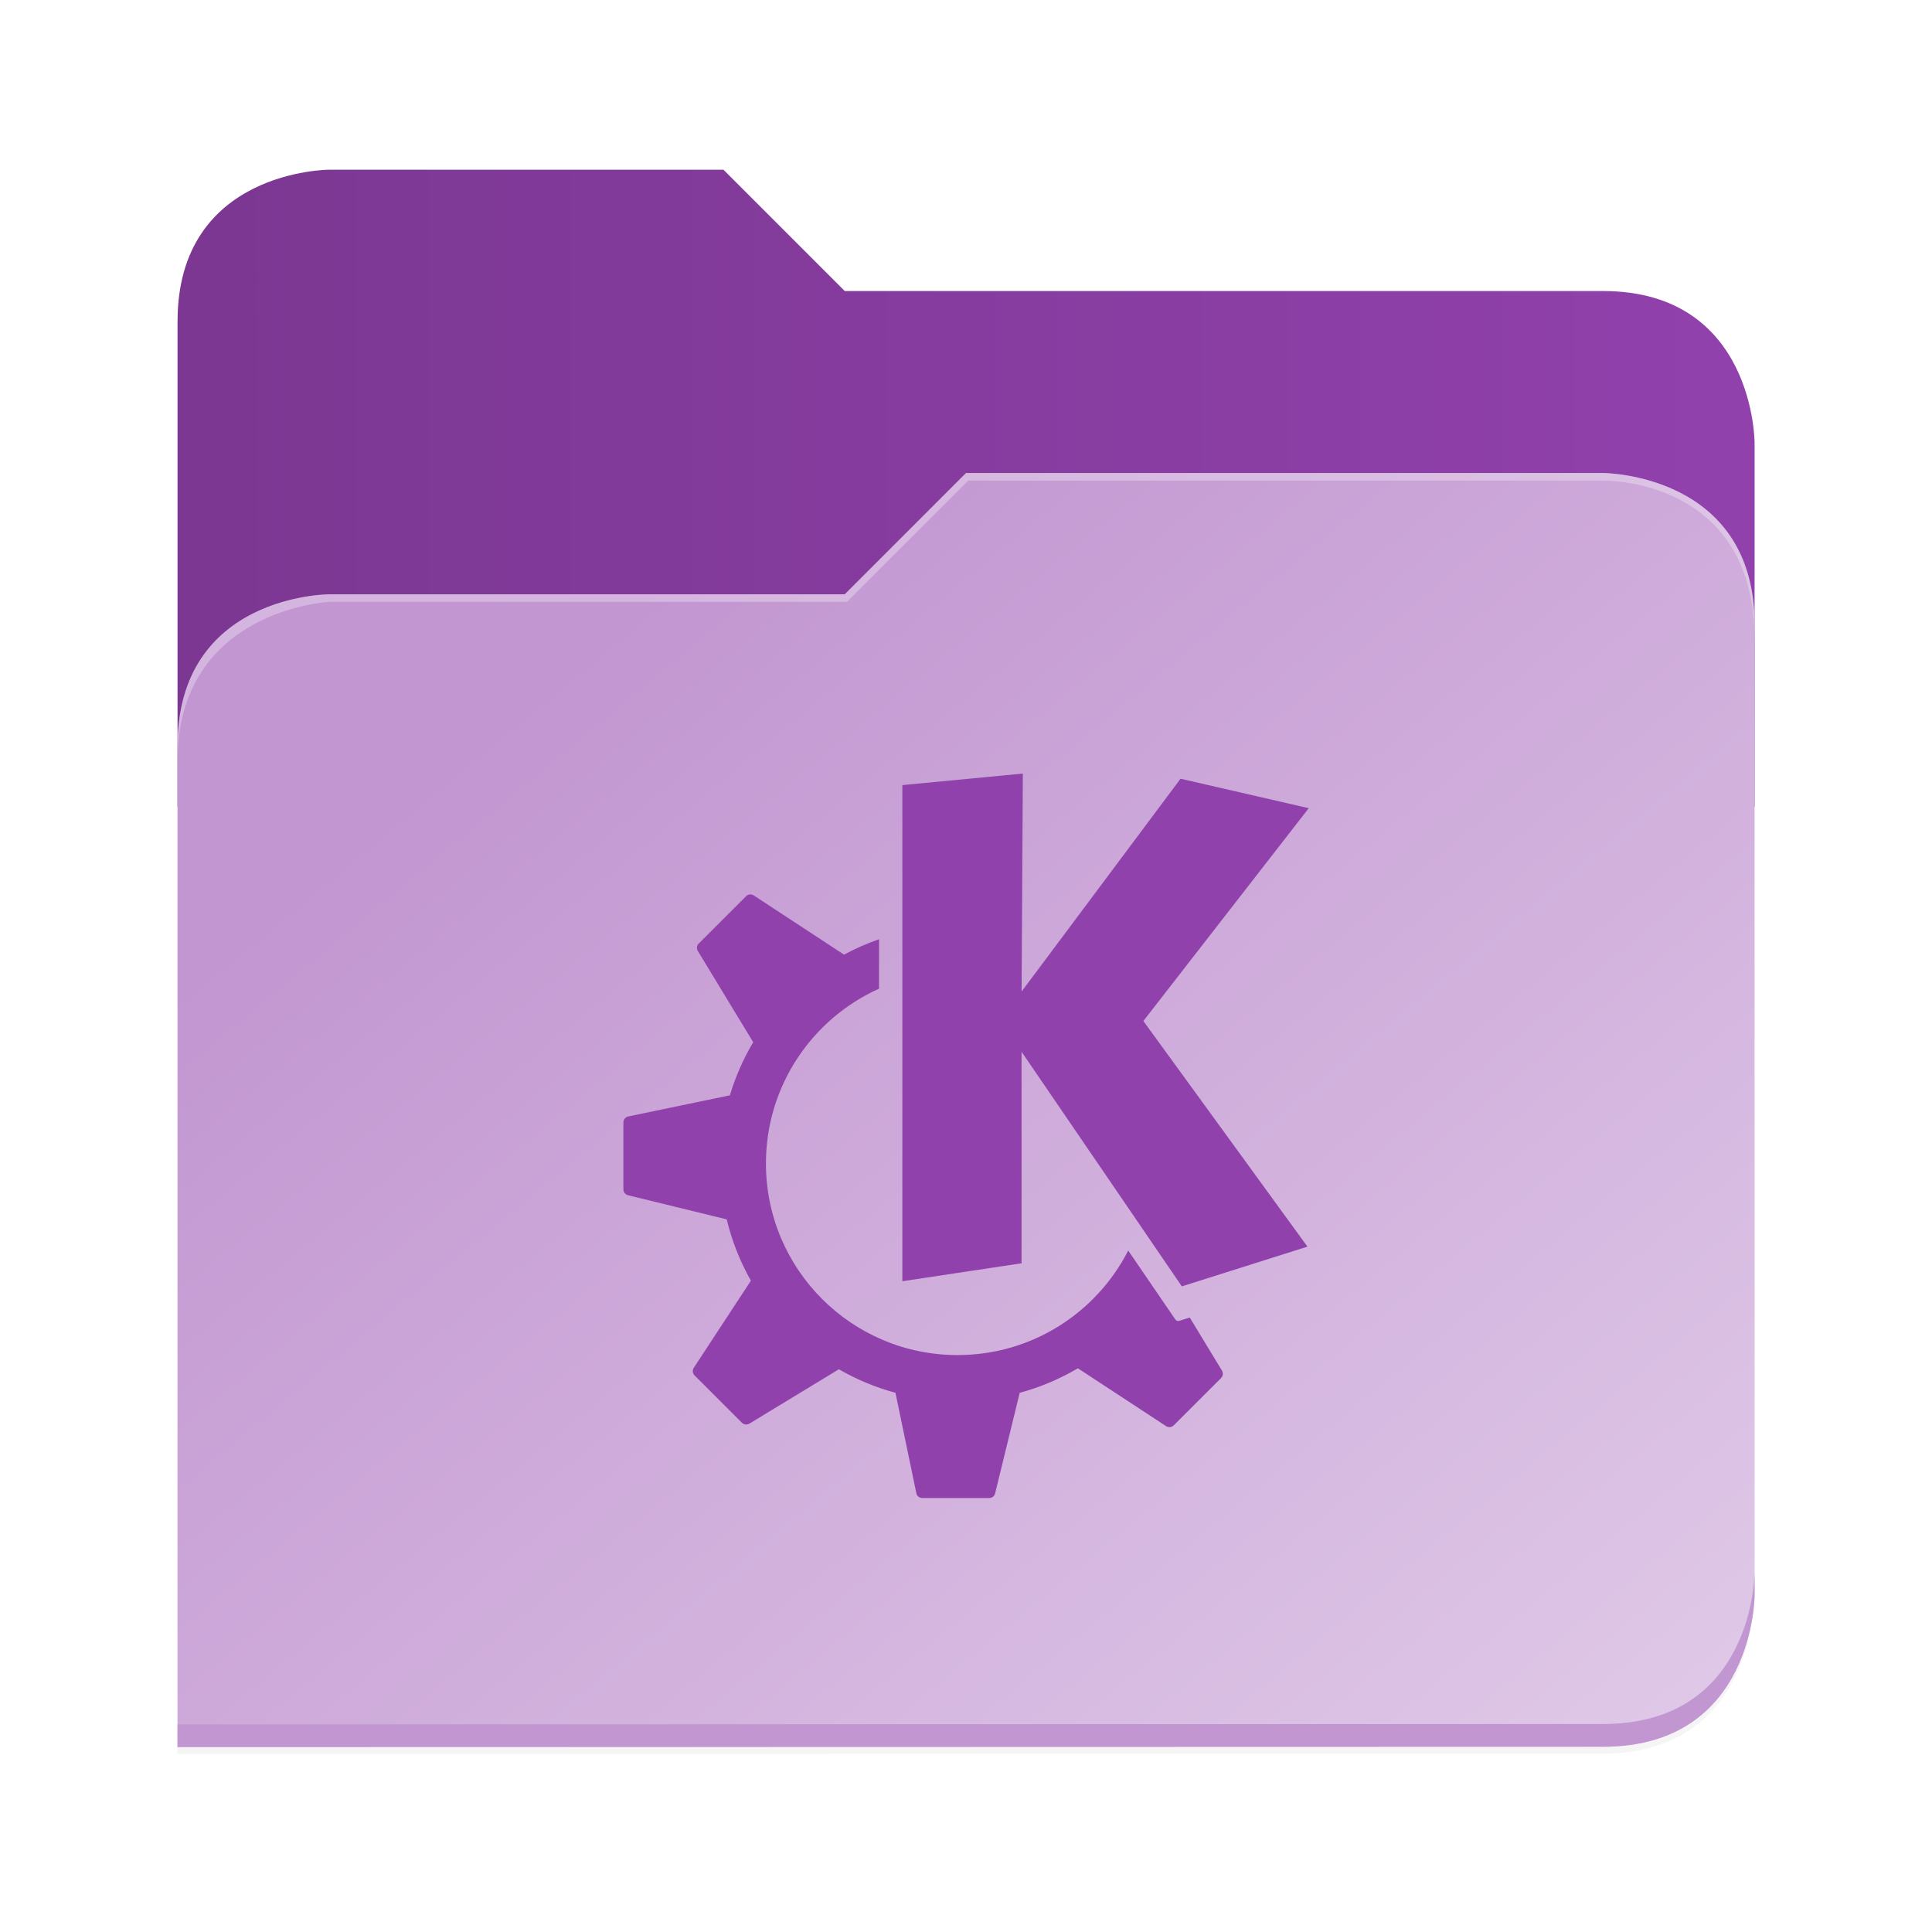 <?xml version="1.0" encoding="UTF-8" standalone="no"?>
<svg
   height="128"
   viewBox="0 0 128 128"
   width="128"
   version="1.1"
   id="svg5248"
   xmlns:xlink="http://www.w3.org/1999/xlink"
   xmlns="http://www.w3.org/2000/svg"
   xmlns:svg="http://www.w3.org/2000/svg">
  <defs
     id="defs5252">
    <filter
       style="color-interpolation-filters:sRGB"
       id="filter1302"
       x="-0.012"
       width="1.024"
       y="-0.012"
       height="1.024">
      <feGaussianBlur
         stdDeviation="2.08"
         id="feGaussianBlur1304" />
    </filter>
    <linearGradient
       id="bg-gradient-2">
      <stop
         style="stop-color:#7b3792;stop-opacity:1"
         offset="0"
         id="stop13402" />
      <stop
         style="stop-color:#9141AC;stop-opacity:1"
         offset="1"
         id="stop13404" />
    </linearGradient>
    <clipPath
       clipPathUnits="userSpaceOnUse"
       id="clipPath1509">
      <path
         id="path1511"
         d="M 192,-164 H 88 c 0,0 -40,0 -40,40 V 4 h 416 v -96 c 0,0 0,-40 -40,-40 H 224 Z"
         style="display:inline;opacity:1;vector-effect:none;fill:#c9b8a7;fill-opacity:1;stroke:none;stroke-width:26.067;stroke-linecap:butt;stroke-linejoin:miter;stroke-miterlimit:4;stroke-dasharray:none;stroke-dashoffset:0;stroke-opacity:1;marker:none;marker-start:none;marker-mid:none;marker-end:none;paint-order:normal;enable-background:new" />
    </clipPath>
    <filter
       style="color-interpolation-filters:sRGB"
       id="filter1529"
       x="-0.108"
       width="1.217"
       y="-0.134"
       height="1.269">
      <feGaussianBlur
         stdDeviation="18.8"
         id="feGaussianBlur1531" />
    </filter>
    <linearGradient
       id="linearGradient888">
      <stop
         style="stop-color:#c296d1;stop-opacity:1"
         offset="0"
         id="stop884" />
      <stop
         style="stop-color:#e3cfea;stop-opacity:1"
         offset="1"
         id="stop886" />
    </linearGradient>
    <linearGradient
       xlink:href="#bg-gradient-2"
       id="linearGradient5836"
       gradientUnits="userSpaceOnUse"
       x1="64"
       y1="756"
       x2="480"
       y2="756"
       gradientTransform="matrix(0.251,0,0,0.251,-4.312,-157.536)" />
    <linearGradient
       xlink:href="#linearGradient888"
       id="linearGradient5838"
       gradientUnits="userSpaceOnUse"
       x1="152.898"
       y1="-38.797"
       x2="447.309"
       y2="316"
       gradientTransform="matrix(0.251,0,0,0.251,-0.293,52.435)" />
  </defs>
  <linearGradient
     id="a"
     gradientUnits="userSpaceOnUse"
     x1="12"
     x2="116"
     y1="64"
     y2="64">
    <stop
       offset="0"
       stop-color="#3d3846"
       id="stop5214" />
    <stop
       offset="0.05"
       stop-color="#77767b"
       id="stop5216" />
    <stop
       offset="0.1"
       stop-color="#5e5c64"
       id="stop5218" />
    <stop
       offset="0.9"
       stop-color="#504e56"
       id="stop5220" />
    <stop
       offset="0.95"
       stop-color="#77767b"
       id="stop5222" />
    <stop
       offset="1"
       stop-color="#3d3846"
       id="stop5224" />
  </linearGradient>
  <linearGradient
     id="b"
     gradientUnits="userSpaceOnUse"
     x1="12"
     x2="112.041"
     y1="60"
     y2="80.988">
    <stop
       offset="0"
       stop-color="#77767b"
       id="stop5227" />
    <stop
       offset="0.384"
       stop-color="#9a9996"
       id="stop5229" />
    <stop
       offset="0.721"
       stop-color="#77767b"
       id="stop5231" />
    <stop
       offset="1"
       stop-color="#68666f"
       id="stop5233" />
  </linearGradient>
  <path
     id="path5786"
     d="m 88,-162 c 0,0 -40,0 -40,40 L 47.965,6 h 0.033 L 47.965,254.094 424,254 c 40,0 40,-40 40,-40 V 6 -42 -90 c 0,0 0,-40 -40,-40 H 224 l -32,-32 z"
     style="display:inline;opacity:0.2;fill:#000000;fill-opacity:1;stroke:none;stroke-width:26.067;stroke-linecap:butt;stroke-linejoin:miter;stroke-miterlimit:4;stroke-dasharray:none;stroke-dashoffset:0;stroke-opacity:1;marker:none;marker-start:none;marker-mid:none;marker-end:none;paint-order:normal;filter:url(#filter1302);enable-background:new"
     transform="matrix(0.251,0,0,0.251,-0.293,52.435)" />
  <path
     style="display:inline;fill:url(#linearGradient5836);fill-opacity:1;stroke:none;stroke-width:6.547;stroke-linecap:butt;stroke-linejoin:miter;stroke-miterlimit:4;stroke-dasharray:none;stroke-dashoffset:0;stroke-opacity:1;marker:none;marker-start:none;marker-mid:none;marker-end:none;paint-order:normal;enable-background:new"
     d="M 47.93,11.244 H 21.809 c 0,0 -10.046,0 -10.046,10.046 V 53.439 H 116.246 V 29.328 c 0,0 0,-10.046 -10.046,-10.046 H 55.967 Z"
     id="path5788" />
  <path
     id="path5790"
     d="m 256,-80 -32,32 H 88 c 0,0 -40,0 -40,40 v 264 h 376 c 40,0 40,-40 40,-40 V -40 c 0,-40 -40,-40 -40,-40 z"
     style="display:inline;opacity:0.1;fill:#000000;fill-opacity:1;stroke:none;stroke-width:26.067;stroke-linecap:butt;stroke-linejoin:miter;stroke-miterlimit:4;stroke-dasharray:none;stroke-dashoffset:0;stroke-opacity:1;marker:none;marker-start:none;marker-mid:none;marker-end:none;paint-order:normal;filter:url(#filter1529);enable-background:new"
     clip-path="url(#clipPath1509)"
     transform="matrix(0.251,0,0,0.251,-0.293,52.435)" />
  <path
     style="display:inline;fill:url(#linearGradient5838);fill-opacity:1;stroke:none;stroke-width:6.547;stroke-linecap:butt;stroke-linejoin:miter;stroke-miterlimit:4;stroke-dasharray:none;stroke-dashoffset:0;stroke-opacity:1;marker:none;marker-start:none;marker-mid:none;marker-end:none;paint-order:normal;enable-background:new"
     d="m 64.004,31.337 -8.037,8.037 H 21.809 c 0,0 -10.046,0 -10.046,10.046 v 66.307 h 94.437 c 10.046,0 10.046,-10.046 10.046,-10.046 V 41.384 c 0,-10.046 -10.046,-10.046 -10.046,-10.046 z"
     id="path5792" />
  <path
     style="font-variation-settings:normal;display:inline;fill:#c296d1;fill-opacity:1;stroke:none;stroke-width:6.547;stroke-linecap:butt;stroke-linejoin:miter;stroke-miterlimit:4;stroke-dasharray:none;stroke-dashoffset:0;stroke-opacity:1;marker:none;marker-start:none;marker-mid:none;marker-end:none;paint-order:normal;enable-background:new;stop-color:#000000"
     d="m 116.246,104.174 c 0,0 0,10.046 -10.046,10.046 l -94.436,0.024 -9.8e-4,1.507 94.437,-0.024 c 10.046,0 10.046,-10.046 10.046,-10.046 z"
     id="path5794" />
  <path
     style="display:inline;opacity:0.3;fill:#ffffff;fill-opacity:1;stroke:none;stroke-width:6.547;stroke-linecap:butt;stroke-linejoin:miter;stroke-miterlimit:4;stroke-dasharray:none;stroke-dashoffset:0;stroke-opacity:1;marker:none;marker-start:none;marker-mid:none;marker-end:none;paint-order:normal;enable-background:new"
     d="m 64.004,31.337 -8.037,8.037 H 21.809 c 0,0 -10.046,0 -10.046,10.046 v 1.005 c 0,-10.046 10.046,-10.549 10.046,-10.549 H 56.116 l 8.037,-8.037 h 42.047 c 1.351,0 10.046,0.502 10.046,10.549 v -1.005 c 0,-10.046 -10.046,-10.046 -10.046,-10.046 z"
     id="path5796" />
  <g
     id="surface105959-1"
     transform="matrix(3.494,0,0,3.494,134.026,48.099)"
     style="fill:#7b3792;fill-opacity:1;stroke:none;stroke-width:0.894" />
  <path
     d="m 67.766,51.251 -7.983,0.764 v 32.87 l 7.898,-1.189 V 69.682 L 78.299,85.226 86.622,82.593 75.751,67.644 86.708,53.545 78.215,51.592 67.683,65.691 Z M 49.671,59.261 c -0.09,0.009 -0.177,0.049 -0.245,0.117 l -3.133,3.133 c -0.132,0.132 -0.157,0.337 -0.059,0.497 l 3.668,6.042 c -0.651,1.094 -1.172,2.273 -1.545,3.517 l -6.734,1.401 c -0.187,0.039 -0.322,0.205 -0.322,0.397 v 4.43 c 0,0.187 0.128,0.35 0.309,0.393 l 6.536,1.598 c 0.349,1.441 0.889,2.807 1.603,4.062 l -3.783,5.769 c -0.106,0.161 -0.083,0.374 0.053,0.509 l 3.132,3.133 c 0.132,0.131 0.337,0.157 0.498,0.06 l 5.929,-3.601 c 1.165,0.672 2.421,1.201 3.748,1.559 l 1.383,6.651 c 0.039,0.188 0.206,0.322 0.397,0.322 h 4.431 c 0.186,0 0.349,-0.127 0.393,-0.31 l 1.629,-6.664 c 1.368,-0.369 2.662,-0.92 3.855,-1.622 l 5.842,3.831 c 0.161,0.106 0.373,0.085 0.509,-0.052 l 3.133,-3.132 c 0.132,-0.132 0.156,-0.337 0.059,-0.497 l -2.133,-3.515 -0.69,0.218 c -0.101,0.032 -0.21,-0.006 -0.269,-0.093 0,0 -1.36,-1.991 -3.117,-4.563 -2.1,4.111 -6.373,6.926 -11.308,6.926 -7.011,0 -12.694,-5.684 -12.694,-12.695 0,-5.158 3.076,-9.593 7.492,-11.58 v -3.275 c -0.804,0.281 -1.581,0.62 -2.319,1.022 -5.38e-4,-4.98e-4 -0.001,-0.002 -0.003,-0.004 l -5.98,-3.922 c -0.081,-0.053 -0.174,-0.074 -0.264,-0.064 z"
     id="path1-9"
     style="fill:#9141AC;fill-opacity:1;stroke-width:1" />
</svg>
